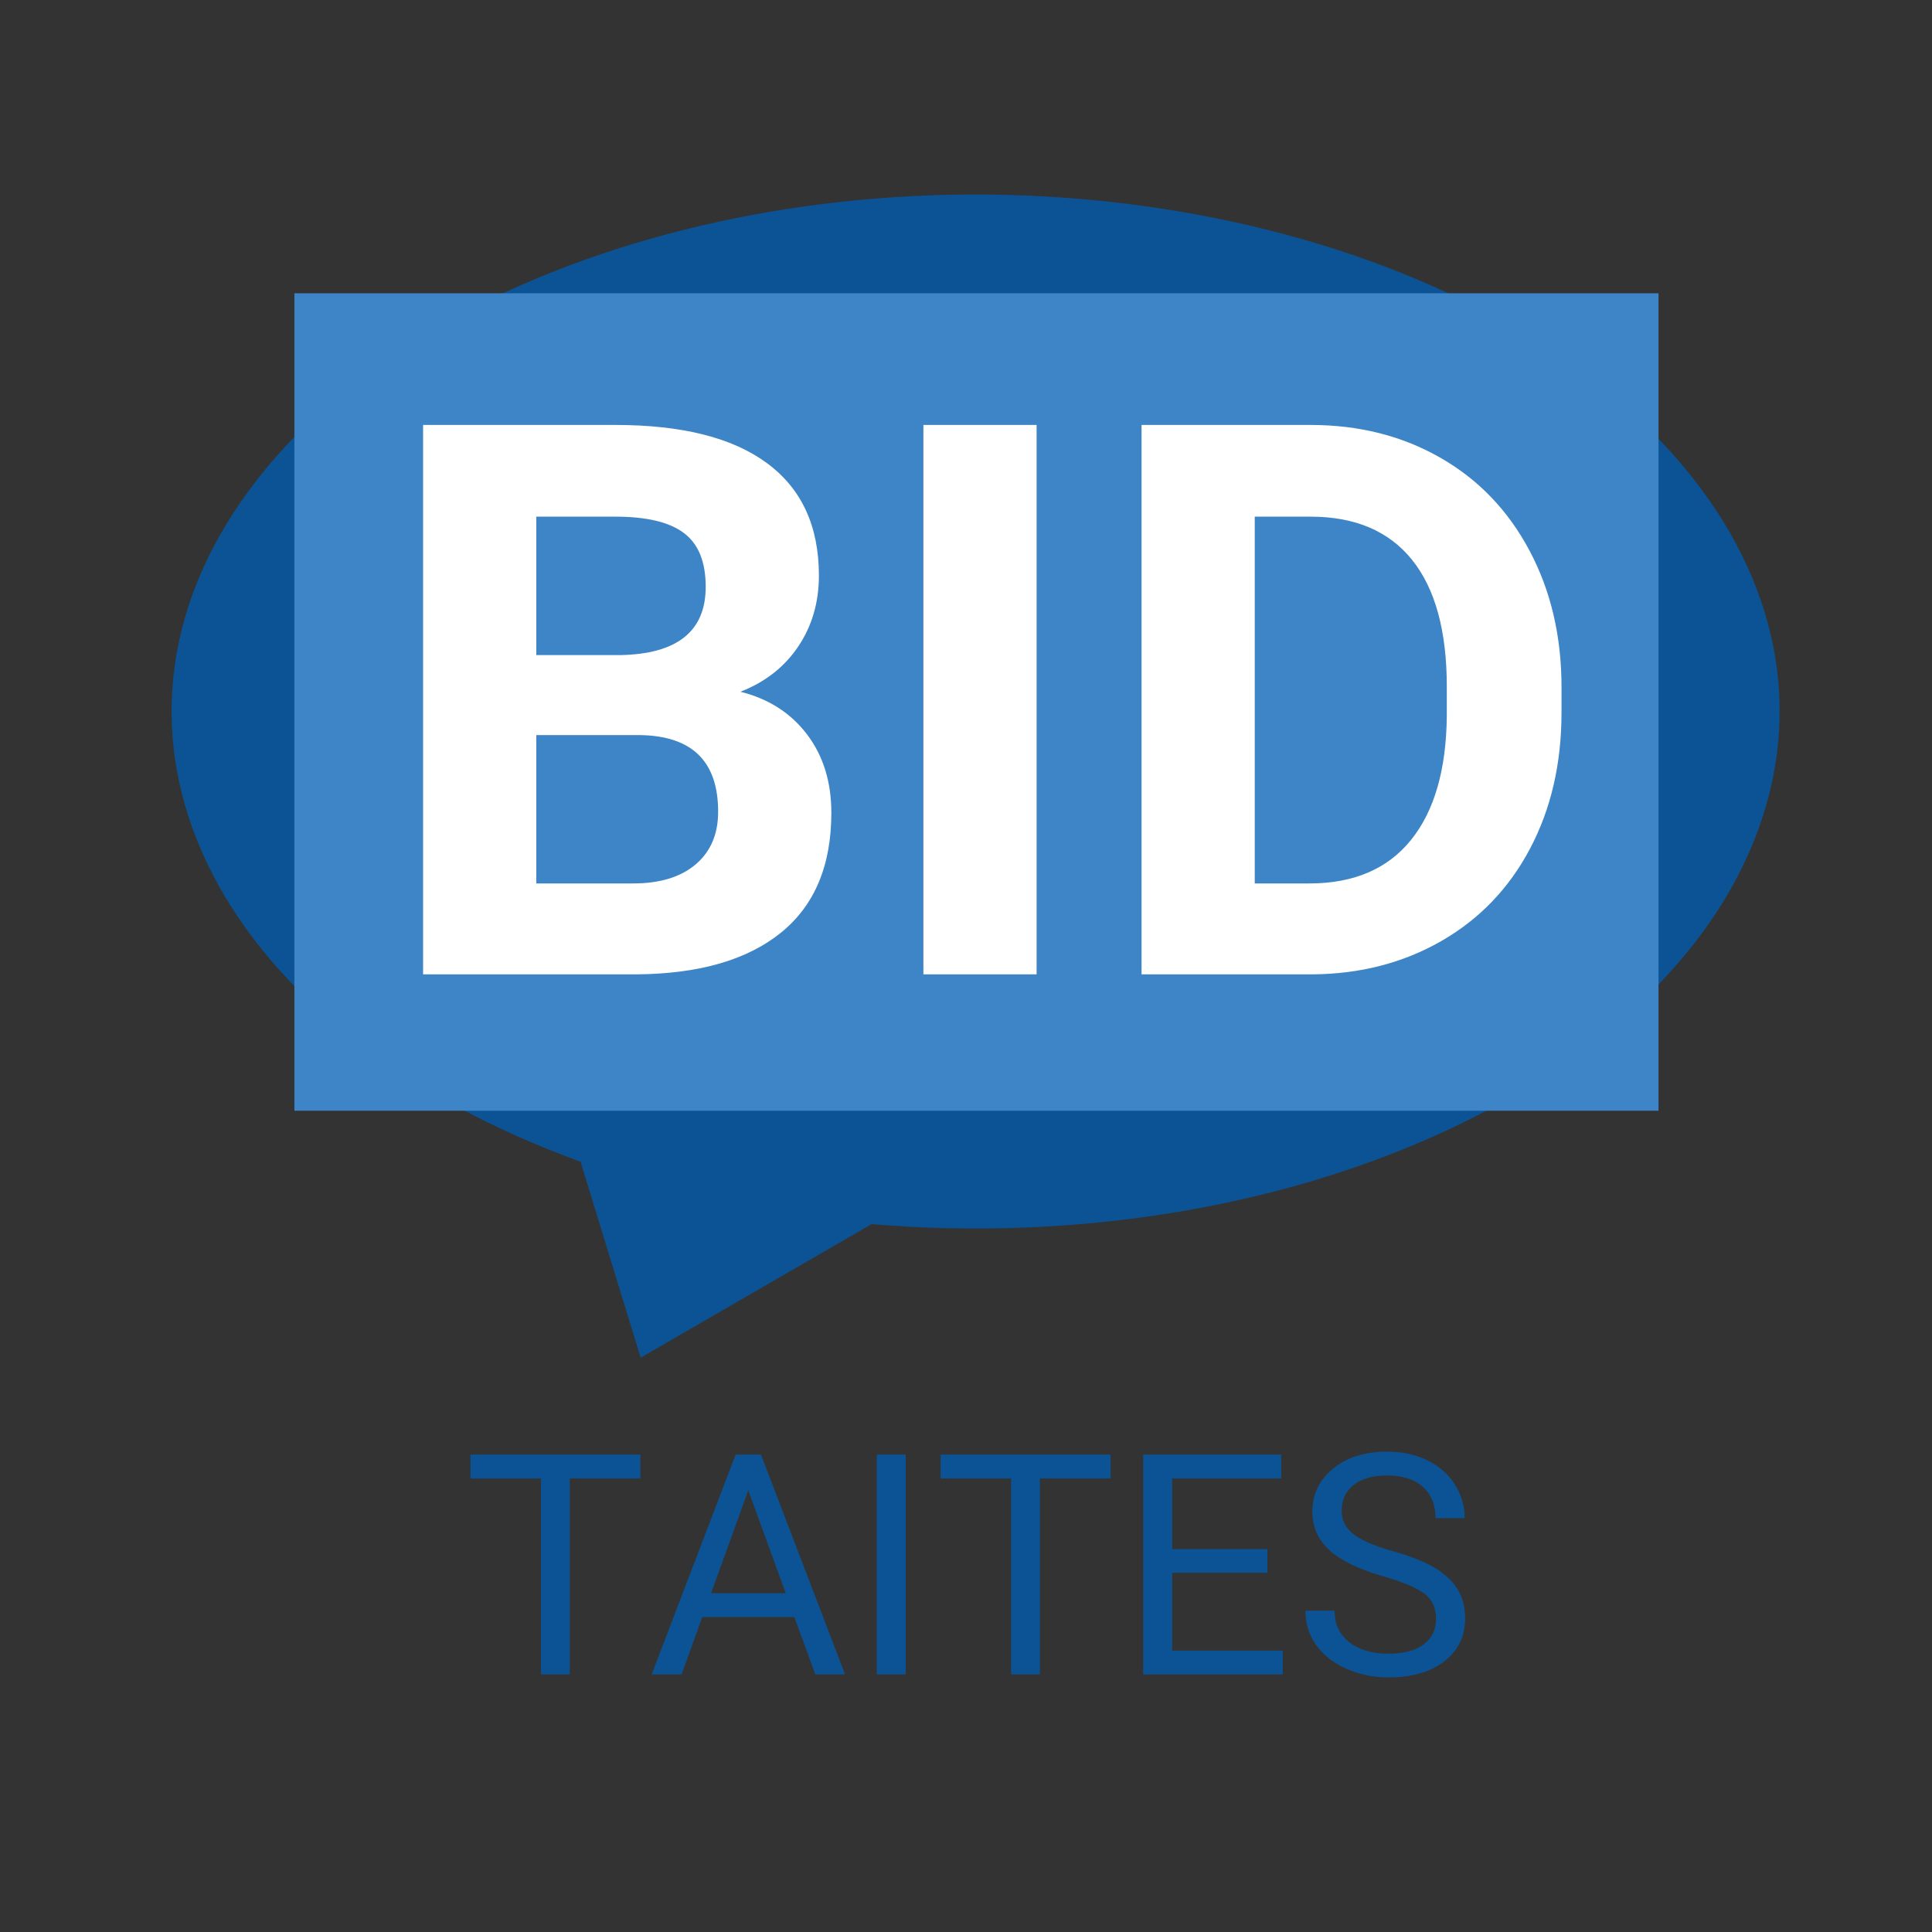 <svg version="1.1" viewBox="0.0 0.0 500.0 500.0" fill="none" stroke="none" stroke-linecap="square" stroke-miterlimit="10" xmlns:xlink="http://www.w3.org/1999/xlink" xmlns="http://www.w3.org/2000/svg"><rect x="0.0" y="0.0" width="500.0" height="500.0" fill="#333333" stroke="none"/><clipPath id="p.0"><path d="m0 0l500.0 0l0 500.0l-500.0 0l0 -500.0z" clip-rule="nonzero"/></clipPath><g clip-path="url(#p.0)"><path fill="#000000" fill-opacity="0.0" d="m0 0l500.0 0l0 500.0l-500.0 0z" fill-rule="evenodd"/><path fill="#0b5394" d="m165.803 351.369l-15.556 -50.714l0 0c-93.343 -33.868 -131.397 -107.793 -87.916 -170.784c43.481 -62.991 154.269 -94.434 255.946 -72.641c101.678 21.793 160.969 89.691 136.979 156.86c-23.991 67.169 -123.412 111.627 -229.689 102.71z" fill-rule="evenodd"/><path fill="#3d85c6" d="m76.187 75.898l353.039 0l0 211.559l-353.039 0z" fill-rule="evenodd"/><path fill="#000000" fill-opacity="0.0" d="m91.792 42.365l353.039 0l0 286.614l-353.039 0z" fill-rule="evenodd"/><path fill="#ffffff" d="m109.495 252.165l0 -142.188l49.797 0q25.875 0 39.25 9.922q13.391 9.906 13.391 29.047q0 10.438 -5.375 18.406q-5.375 7.953 -14.938 11.672q10.938 2.734 17.234 11.031q6.297 8.297 6.297 20.312q0 20.5 -13.094 31.047q-13.078 10.547 -37.297 10.75l-55.266 0zm29.297 -61.922l0 38.391l25.094 0q10.344 0 16.156 -4.938q5.812 -4.938 5.812 -13.625q0 -19.531 -20.219 -19.828l-26.844 0zm0 -20.703l21.672 0q22.172 -0.391 22.172 -17.672q0 -9.672 -5.625 -13.906q-5.609 -4.25 -17.719 -4.25l-20.5 0l0 35.828zm129.48 82.625l-29.297 0l0 -142.188l29.297 0l0 142.188zm27.16 0l0 -142.188l43.75 0q18.75 0 33.531 8.453q14.797 8.438 23.094 24.016q8.312 15.578 8.312 35.406l0 6.531q0 19.828 -8.156 35.266q-8.156 15.422 -23.0 23.922q-14.844 8.5 -33.5 8.594l-44.031 0zm29.297 -118.453l0 94.922l14.156 0q17.188 0 26.266 -11.234q9.078 -11.234 9.281 -32.125l0 -7.531q0 -21.672 -8.984 -32.844q-8.984 -11.188 -26.266 -11.188l-14.453 0z" fill-rule="nonzero"/><path fill="#000000" fill-opacity="0.0" d="m110.832 347.533l314.961 0l0 114.898l-314.961 0z" fill-rule="evenodd"/><path fill="#0b5394" d="m165.738 382.63l-18.281 0l0 50.703l-7.469 0l0 -50.703l-18.234 0l0 -6.172l43.984 0l0 6.172zm39.844 35.859l-23.828 0l-5.359 14.844l-7.734 0l21.719 -56.875l6.562 0l21.766 56.875l-7.703 0l-5.422 -14.844zm-21.562 -6.172l19.328 0l-9.688 -26.609l-9.641 26.609zm50.391 21.016l-7.5 0l0 -56.875l7.5 0l0 56.875zm53.008 -50.703l-18.281 0l0 50.703l-7.469 0l0 -50.703l-18.234 0l0 -6.172l43.984 0l0 6.172zm40.578 24.406l-24.641 0l0 20.156l28.625 0l0 6.141l-36.125 0l0 -56.875l35.734 0l0 6.172l-28.234 0l0 18.281l24.641 0l0 6.125zm30.078 0.938q-9.641 -2.766 -14.047 -6.812q-4.391 -4.047 -4.391 -9.984q0 -6.719 5.375 -11.109q5.375 -4.391 13.969 -4.391q5.859 0 10.438 2.266q4.594 2.266 7.109 6.25q2.531 3.984 2.531 8.703l-7.547 0q0 -5.156 -3.281 -8.094q-3.281 -2.953 -9.25 -2.953q-5.547 0 -8.656 2.438q-3.109 2.438 -3.109 6.781q0 3.469 2.953 5.875q2.953 2.406 10.031 4.406q7.094 1.984 11.094 4.391q4.016 2.391 5.938 5.594q1.938 3.203 1.938 7.547q0 6.906 -5.391 11.078q-5.391 4.156 -14.406 4.156q-5.859 0 -10.938 -2.25q-5.078 -2.25 -7.844 -6.156q-2.75 -3.906 -2.75 -8.859l7.547 0q0 5.156 3.797 8.141q3.812 2.984 10.188 2.984q5.938 0 9.094 -2.422q3.172 -2.422 3.172 -6.594q0 -4.188 -2.938 -6.469q-2.922 -2.281 -10.625 -4.516z" fill-rule="nonzero"/></g></svg>